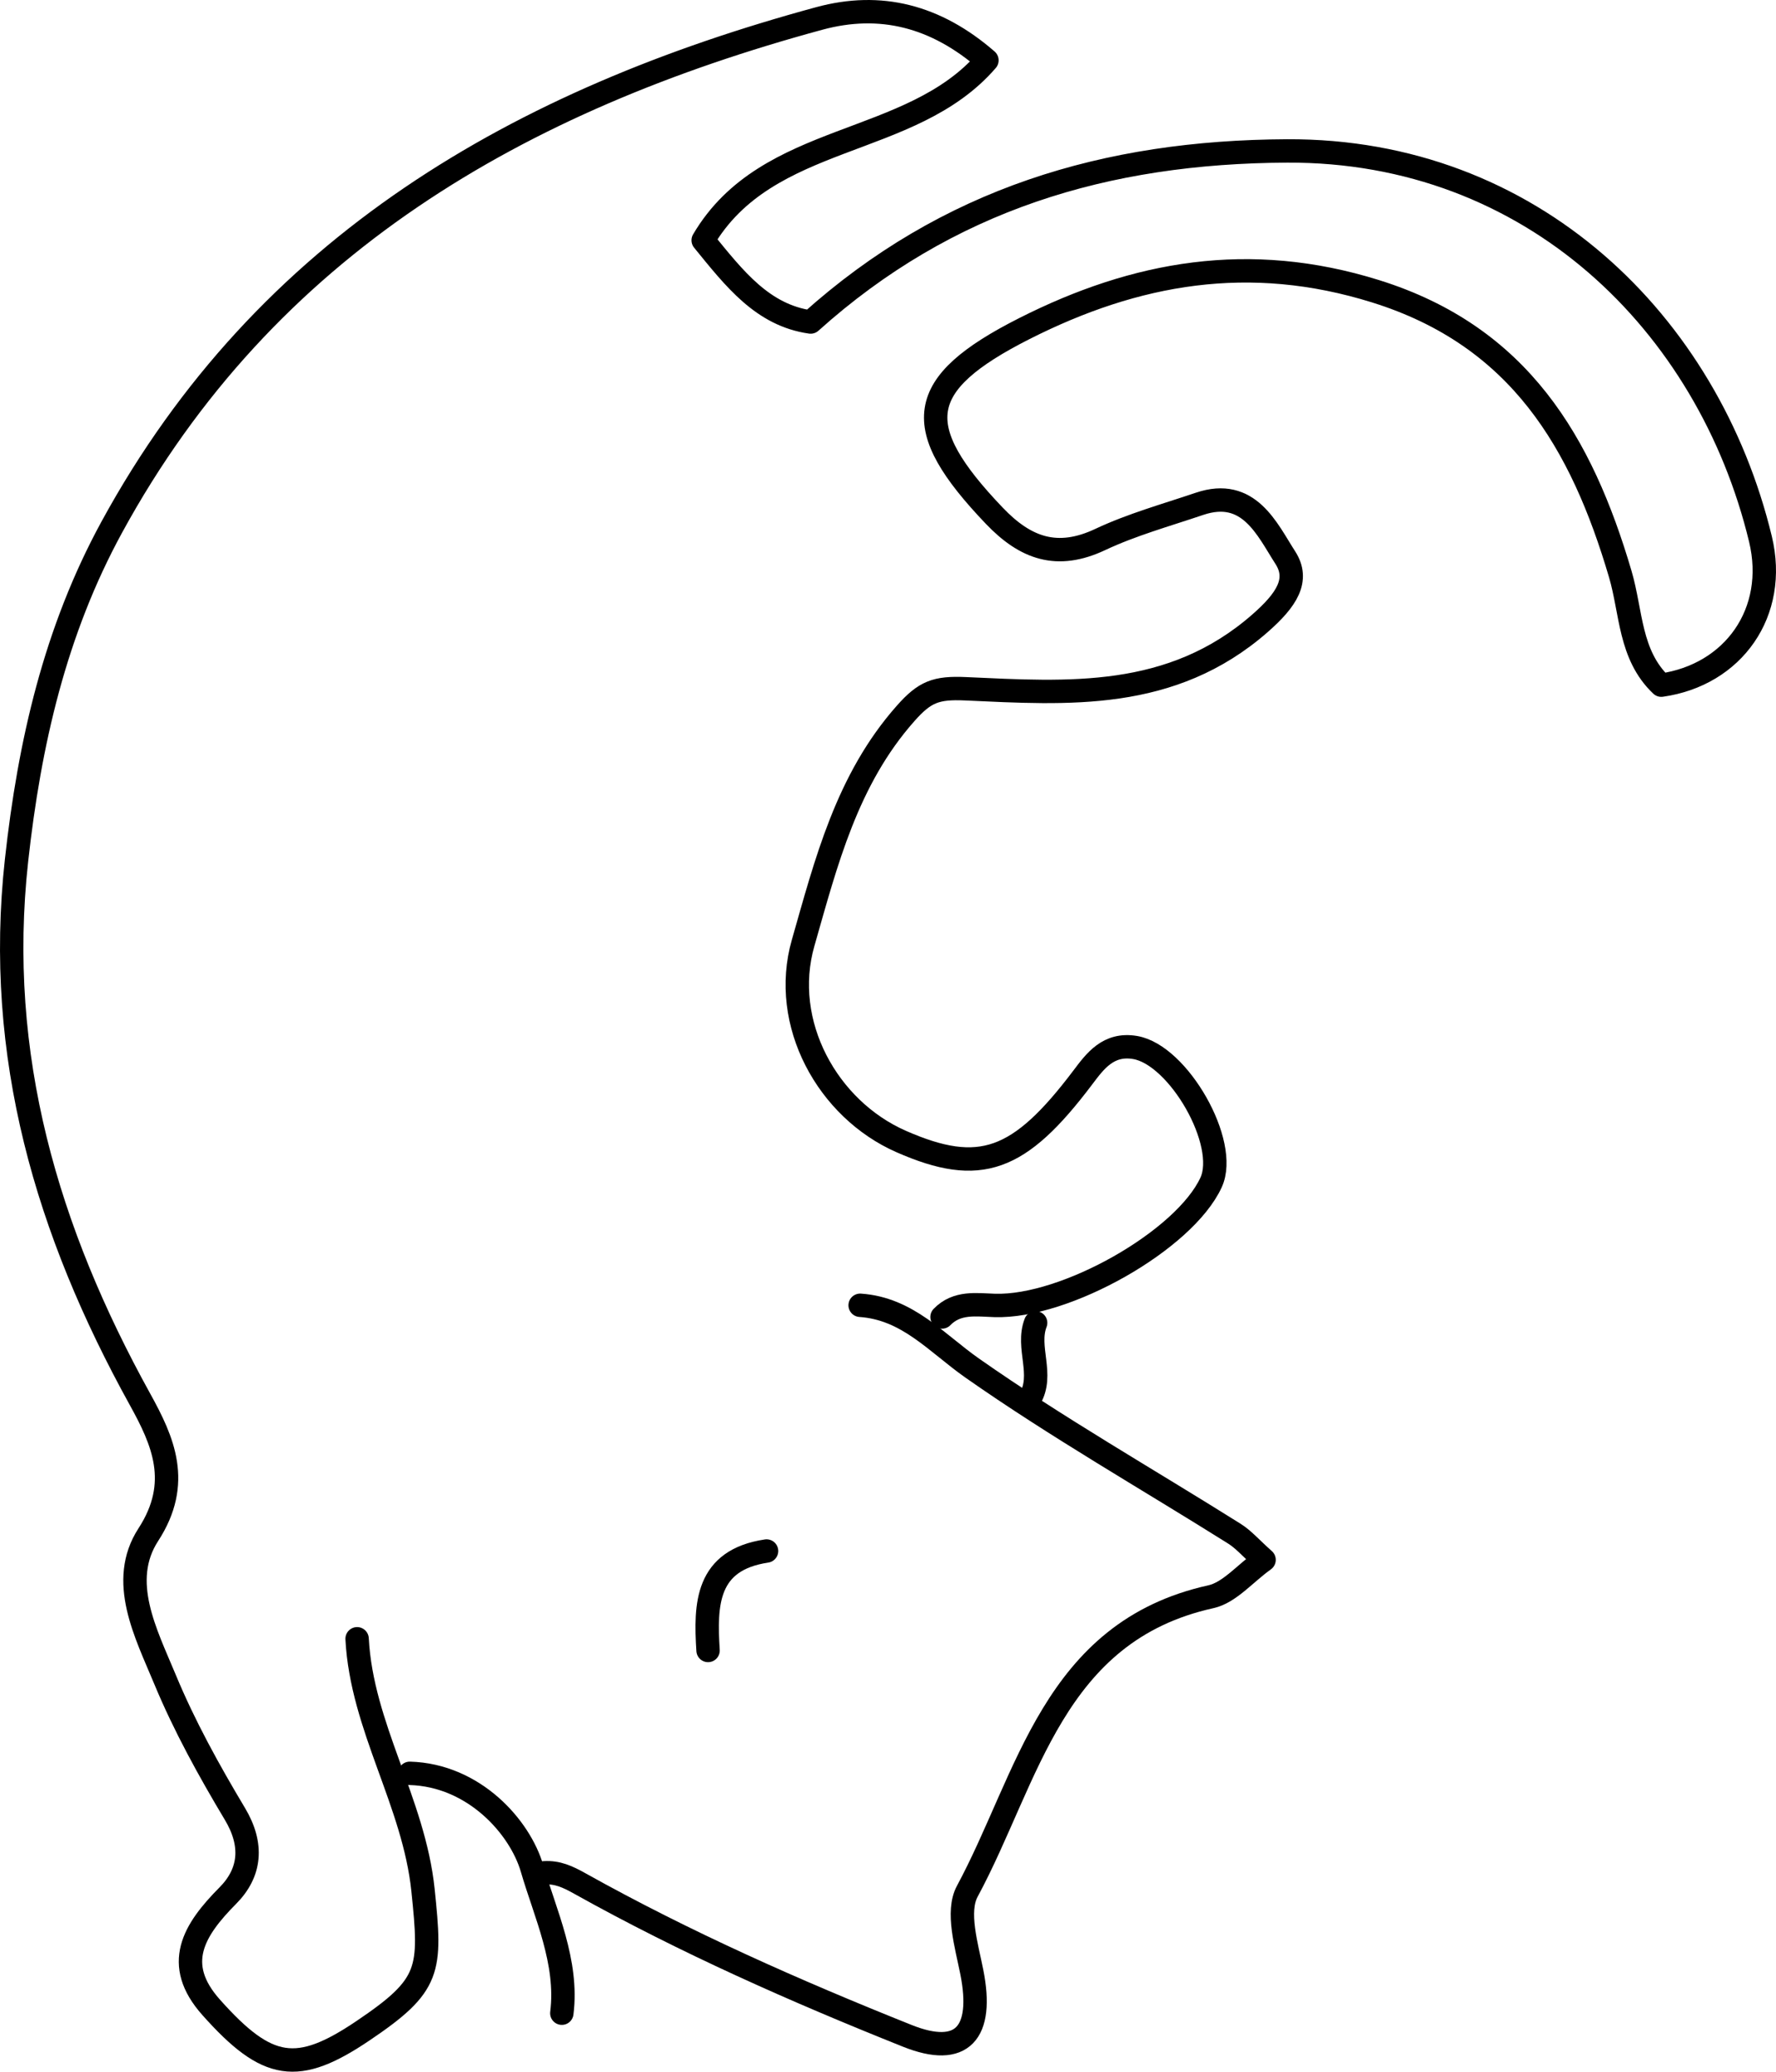 <?xml version="1.0" encoding="UTF-8"?><svg id="b" xmlns="http://www.w3.org/2000/svg" viewBox="0 0 1064.6 1241.57"><g id="c"><path d="M564.69,789.27c8.98-9.25,20.59-7.27,31.55-6.92,42.41,1.37,113.76-38.99,129.73-73.72,10.82-23.52-19.54-76.47-45.54-80.86-16.12-2.72-24.01,8.23-31.34,17.94-38.09,50.47-61.66,59.16-108.95,38.37-44.11-19.39-72.5-70.86-58.73-118.96,13.8-48.22,26.17-97.81,61.51-137.64,11.43-12.89,18.13-15.5,35.86-14.7,61.49,2.79,123.43,7.26,176.54-39.27,15.98-14,23.74-25.96,15.13-39.33-10.89-16.9-21.77-42.28-51.47-32.22-19.96,6.76-40.48,12.43-59.45,21.36-25.82,12.16-44.77,5.38-63.49-14.21-50.9-53.26-47.88-78.82,17.87-112.12,66.94-33.9,135.15-45.99,210.59-22.45,86.48,26.97,123.59,90.94,146.74,169.49,6.73,22.82,5.45,48.44,24.6,66.59,43.23-6.12,70.03-43.7,59.43-87.6-31.25-129.47-137.33-233.25-283.73-232.56-108.56.51-203.64,28.91-285.62,102.53-28.78-4.09-45.6-25.89-64.41-48.98,38.5-65.44,124.34-54.8,170.09-107.85-30.67-26.67-63.88-35.04-100.52-25.09C311.76,59.77,159.38,146.55,66.95,316.01c-33.88,62.12-49.31,129.24-57.05,199.69-12.87,117.07,18.31,222.15,74.01,322.9,13.76,24.88,25.18,50.03,5.01,81.11-18.08,27.86-1.45,59.19,9.98,86.73,11.58,27.9,26.37,54.66,41.92,80.64,11.11,18.56,9.37,35.24-4.25,48.96-20.53,20.68-33.05,41.04-10.06,66.89,33.85,38.05,51.89,40.53,91.06,14.11,40.73-27.46,40.99-36.1,36-84.25-5.47-52.77-36.75-97.83-39.51-150.67" fill="none" stroke="#000" stroke-linecap="round" stroke-linejoin="round" stroke-width="14.02"/><path d="M515.6,782.26c28.53,1.93,45.69,22.58,67.24,37.68,50.65,35.5,104.62,66.25,157.08,99.19,5.52,3.46,9.94,8.67,17.81,15.69-11.55,8.28-20.74,19.64-31.9,22.11-94.79,20.97-109.27,108.44-146.02,176.55-6.57,12.19-.43,32.46,2.74,48.43,7.23,36.45-5.73,51.35-38.71,38.16-67.02-26.79-133.12-56.02-196.22-91.26-7.37-4.11-13.41-6.91-21.36-6.44" fill="none" stroke="#000" stroke-linecap="round" stroke-linejoin="round" stroke-width="14.02"/><path d="M336.78,1206.51c3.9-30.59-10.09-60-17.79-86.56-7.26-25.04-34.84-56.11-73.37-57.19" fill="none" stroke="#000" stroke-linecap="round" stroke-linejoin="round" stroke-width="14.02"/><path d="M459.5,929.52c-36.22,5.43-36.81,31.83-35.06,59.61" fill="none" stroke="#000" stroke-linecap="round" stroke-linejoin="round" stroke-width="14.02"/><path d="M620.79,792.78c-5.71,14.84,5.25,30.97-3.51,45.58" fill="none" stroke="#000" stroke-linecap="round" stroke-linejoin="round" stroke-width="14.02"/></g></svg>